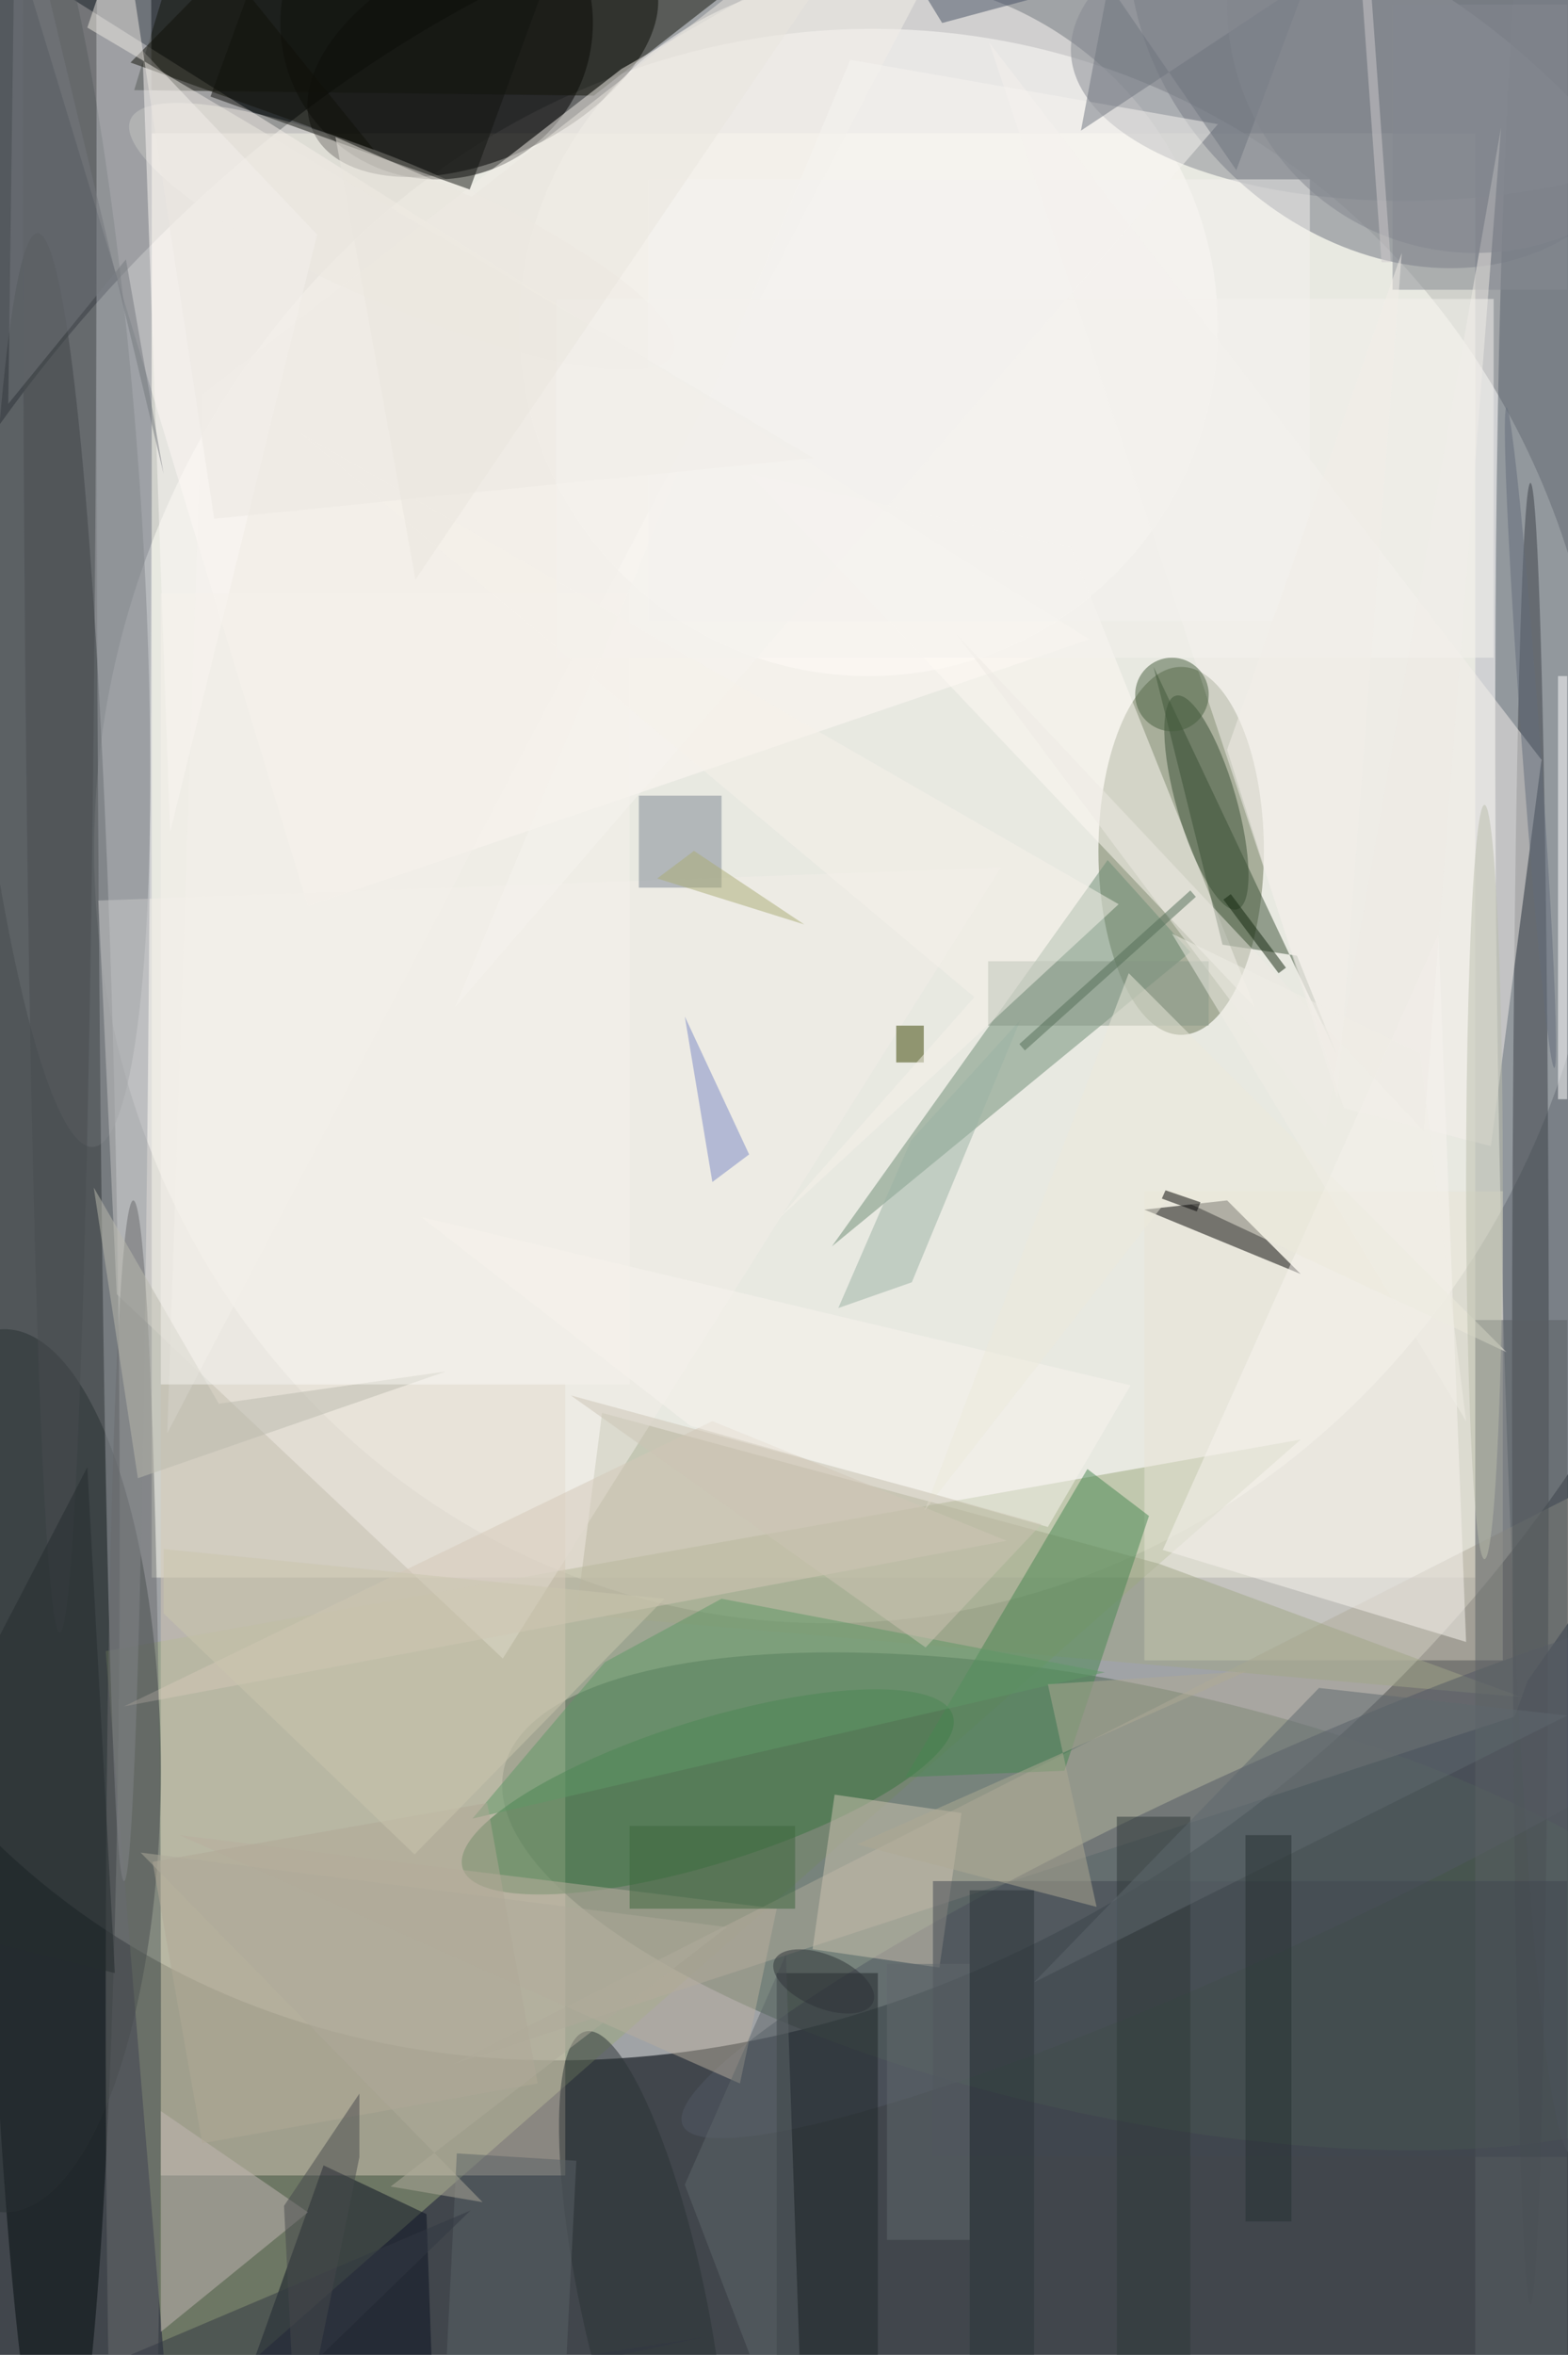 <svg xmlns="http://www.w3.org/2000/svg" viewBox="0 0 1400 2101"><defs/><filter id="a"><feGaussianBlur stdDeviation="12"/></filter><rect width="100%" height="100%" fill="#41464c"/><g filter="url(#a)"><g fill-opacity=".5" transform="translate(4.1 4.1) scale(8.207)"><circle r="1" fill="#fff" transform="rotate(127.1 16 72.9) scale(127.992 102.583)"/><circle r="1" fill="#fff" transform="matrix(79.178 20.985 -22.285 84.085 92 89.3)"/><path fill="ivory" d="M16 14h144v157H16z"/><circle r="1" fill="#020a0c" transform="rotate(-90.5 76 72) scale(123.78 7.782)"/><circle r="1" transform="rotate(-114.8 27.7 -14) scale(11.49 20.334)"/><path fill="#9aa97c" d="M141 156L11 179l7 85z"/><circle r="1" fill="#4e6553" transform="matrix(4.885 -22.959 67.389 14.337 121.7 206.2)"/><path fill="#fffaf7" d="M33 98L2-4l116 73z"/><ellipse cx="128" cy="92" fill="#697554" rx="9" ry="20"/><circle r="1" fill="#555e68" transform="matrix(-1.549 -126.775 6.653 -.081 169 107)"/><path fill="#d5c9b6" d="M17 150h44v86H17z"/><circle r="1" fill="#6c727e" transform="matrix(-22.992 -21.784 17.642 -18.621 151.3 0)"/><circle cx="47" cy="2" r="17"/><path fill="#e8e4d6" d="M124 129h39v51h-39z"/><circle cx="94" cy="35" r="38" fill="#fffcf8"/><path fill="#6d8d75" d="M90 135l30-42 9 10z"/><circle r="1" fill="#686c71" transform="matrix(-5.036 -71.888 10.061 -.705 4.6 52.3)"/><ellipse cy="192" fill="#283033" rx="17" ry="48"/><path d="M141 138l-8-8-9 1z"/><path fill="#b0aa9c" d="M185 154.8L48.8 223.9l115.5-37.8 1.4-3.9z"/><circle r="1" fill="#387540" transform="matrix(26.665 -8.298 2.319 7.452 76.5 194.3)"/><path fill="#a0a789" d="M62.2 175l2.8-21.9 60.6 16.4L165 184z"/><path fill="#fefbf4" d="M81 51l55 58-20-50z"/><ellipse cx="166" cy="151" fill="#3a4147" rx="2" ry="99"/><path fill="#0b1120" d="M45.9 240.2l-11.2-5.3L21.8 271l24.9-8z"/><path fill="#3c5239" d="M144.9 114.1L125 72l7.5 30.2 8.1 1.2z"/><path fill="#13150b" d="M97.4-16H21.8L14.1 9.3l50 .6z"/><path fill="#468651" d="M98 192.7l19.8-33.5 6.7 5.1-9.2 27.7z"/><circle r="1" fill="#ede9e1" transform="matrix(-3.017 7.009 -29.505 -12.701 43.2 25.2)"/><path fill="#c2b7b5" d="M33 240l-16 13v-24z"/><circle r="1" fill="#535964" transform="matrix(4.163 9.075 -62.221 28.546 136 202)"/><circle r="1" fill="#848991" transform="matrix(-39.286 1.784 -.806 -17.746 155.3 3.5)"/><path fill="#f2eee8" d="M12.2 140.2l-2-42.8 98.2-3.6-54.2 86z"/><path fill="#f8f5f0" d="M156 101l3 77-33-10z"/><path fill="#f2efe9" d="M21.5 42.4l-3.8 112.9L107.3-16 67.1 7z"/><path fill="#1e2728" d="M84 214h11v42H84z"/><ellipse cx="6" cy="16" fill="#494d50" rx="4" ry="161"/><path fill="#f5f1ec" d="M145.7 120l16 4.1 5.5-42-60.1-78z"/><path fill="#cec5b3" d="M101.7 213.4l-13.8-2 2.4-16.8 13.8 2z"/><circle r="1" fill="#384f34" transform="rotate(-106.1 98 -5.8) scale(12.084 3.25)"/><ellipse cx="13" cy="29" fill="#9ca1a7" rx="3" ry="175"/><path fill="#7d8793" d="M69 86h9v10h-9z"/><path fill="#b8af9e" d="M19 199l61 27 4-19z"/><path fill="#fdf9f6" d="M34 25L15 5l3 85z"/><path fill="#fff" d="M169 73h1v46h-1z"/><path fill="#131510" d="M33.4-20.2L61.6-9.9l-11 30L22.4 10z"/><path fill="#d5c9b9" d="M77 154l32 13-96 18z"/><path fill="#5a6064" d="M160 143h10v113h-10z"/><path fill="#f6f5f1" d="M132 13l-83 96L92 6z"/><path fill="#868b93" d="M151 0h19v31h-19z"/><path fill="#9ab3a4" d="M98.6 123.5l11.9-13.1-11.8 28.5-8 2.8z"/><path fill="#7b89c4" d="M81 125l-7-15 3 18z"/><path fill="#414651" d="M101 204h69v30h-69z"/><ellipse cx="14" cy="218" fill="#686a6d" rx="3" ry="88"/><circle cx="127" cy="75" r="4" fill="#465f3f"/><path fill="#5e9967" d="M119.7 181.3l-68.8 15.9 14.4-17 12.7-6.9z"/><path fill="#eeebe4" d="M162.8 13.4l-19.1 108.7-40.1-53.6 50.8 54z"/><path fill="#465164" d="M102 2l67-18H91z"/><path fill="#f5f3f0" d="M70 19h72v48H70z"/><path fill="#5e666a" d="M87 271l-13-34 11-25z"/><circle r="1" fill="#2a3334" transform="matrix(-6.177 -29.061 6.663 -1.416 69.4 249.4)"/><path fill="#879786" d="M107 104h24v7h-24z"/><path fill="#b0a997" d="M58 226l-36.5 6.5-5.4-30.6 36.4-6.4z"/><path fill="#f8f4ee" d="M122.5 150.1l-9 15.4-38.9-11-29.3-22.7z"/><path fill="#edeadc" d="M122.3 105.3l41.1 41.2-36.5-17.1-26.8 34.3z"/><path fill="#384301" d="M97 111h3v4h-3z"/><path fill="#75797e" d="M13.2 27.7L17.3 51 1.2-16 .4 43.4z"/><path fill="#f6f3ea" d="M121.2 97.8l-89-51.2 73.3 61.3-21.4 24.2z"/><path fill="#101008" d="M35.6-16L13.7 6.3l26.5 9.5L14.5-16z"/><path d="M126.3 128.9l3.8 1.3-.4 1-3.8-1.4z"/><path fill="#6e747e" d="M134 18L120.1-2.2l-3 15.9 24.6-16.3z"/><path fill="#ede9e3" d="M9 2.5L12.9-9l9.9 64.9L88 49.3z"/><path fill="#526d57" d="M111 113.7l-.6-.7L129 96.3l.6.7z"/><path fill="#3c663c" d="M68 198h18v9H68z"/><path fill="#252d2e" d="M-16 207l28 7-3-55z"/><path fill="#aeaa94" d="M92.7 200l42.4-18.8-21.6 1.4 5.3 24.2z"/><path fill="#12270e" d="M133.4 96.7l6 8-.8.6-6-8z"/><path fill="#5b6366" d="M62.2 234.4l-1.4 28-13-.8 1.4-28z"/><path fill="#2f3839" d="M121 197h8v59h-8z"/><path fill="#f4f2ee" d="M60 32h102v39H60z"/><path fill="#f1eee7" d="M127 101l27 13 5 40z"/><path fill="#333943" d="M-16 268.1l66.7-28.3L25 264.7l51.4-11.2z"/><path fill="#60686d" d="M96 213h9v30h-9z"/><circle r="1" fill="#626d7a" transform="matrix(.997 -.072 2.6 35.894 166 79.7)"/><path fill="#eae6de" d="M98-16L50.8 20.9 36 14.4l8.7 48.1z"/><ellipse cx="161" cy="128" fill="#bbbead" rx="2" ry="41"/><path fill="#5f696e" d="M170 186l-58 29 31-32z"/><path fill="#cac6ae" d="M17.3 174.9l27.3 26.2 27.2-27.8-54.5-5.4z"/><path fill="#bbbaaf" d="M23.3 152.1L9.7 128.6l4.8 31.6L48 148.6z"/><path fill="#f6f3ed" d="M17 64h51v86H17z"/><circle cx="160" r="27" fill="#83878e"/><path fill="#abad74" d="M71 95l4-3 12 8z"/><circle r="1" fill="#2e3238" transform="rotate(112.9 -26.7 137) scale(2.882 5.83)"/><path fill="#273032" d="M135 199h5v42h-5z"/><path fill="#cecbcd" d="M150.8 28h-1l-2.6-36h1z"/><path fill="#afab9b" d="M52 238.9l-10-1.7L78.6 209l-63.8-8.1z"/><path fill="#46494c" d="M31.8 267.3l6.8-33.3v-6.9l-8.2 12.2z"/><path fill="#f2eee8" d="M145 119l-12-38 19-54z"/><path fill="#cdc5b5" d="M100.3 161.7l-38.7-10.5 38.6 27.4 12.6-13.4z"/><path fill="#2b3539" d="M105 205h7v51h-7z"/></g></g></svg>